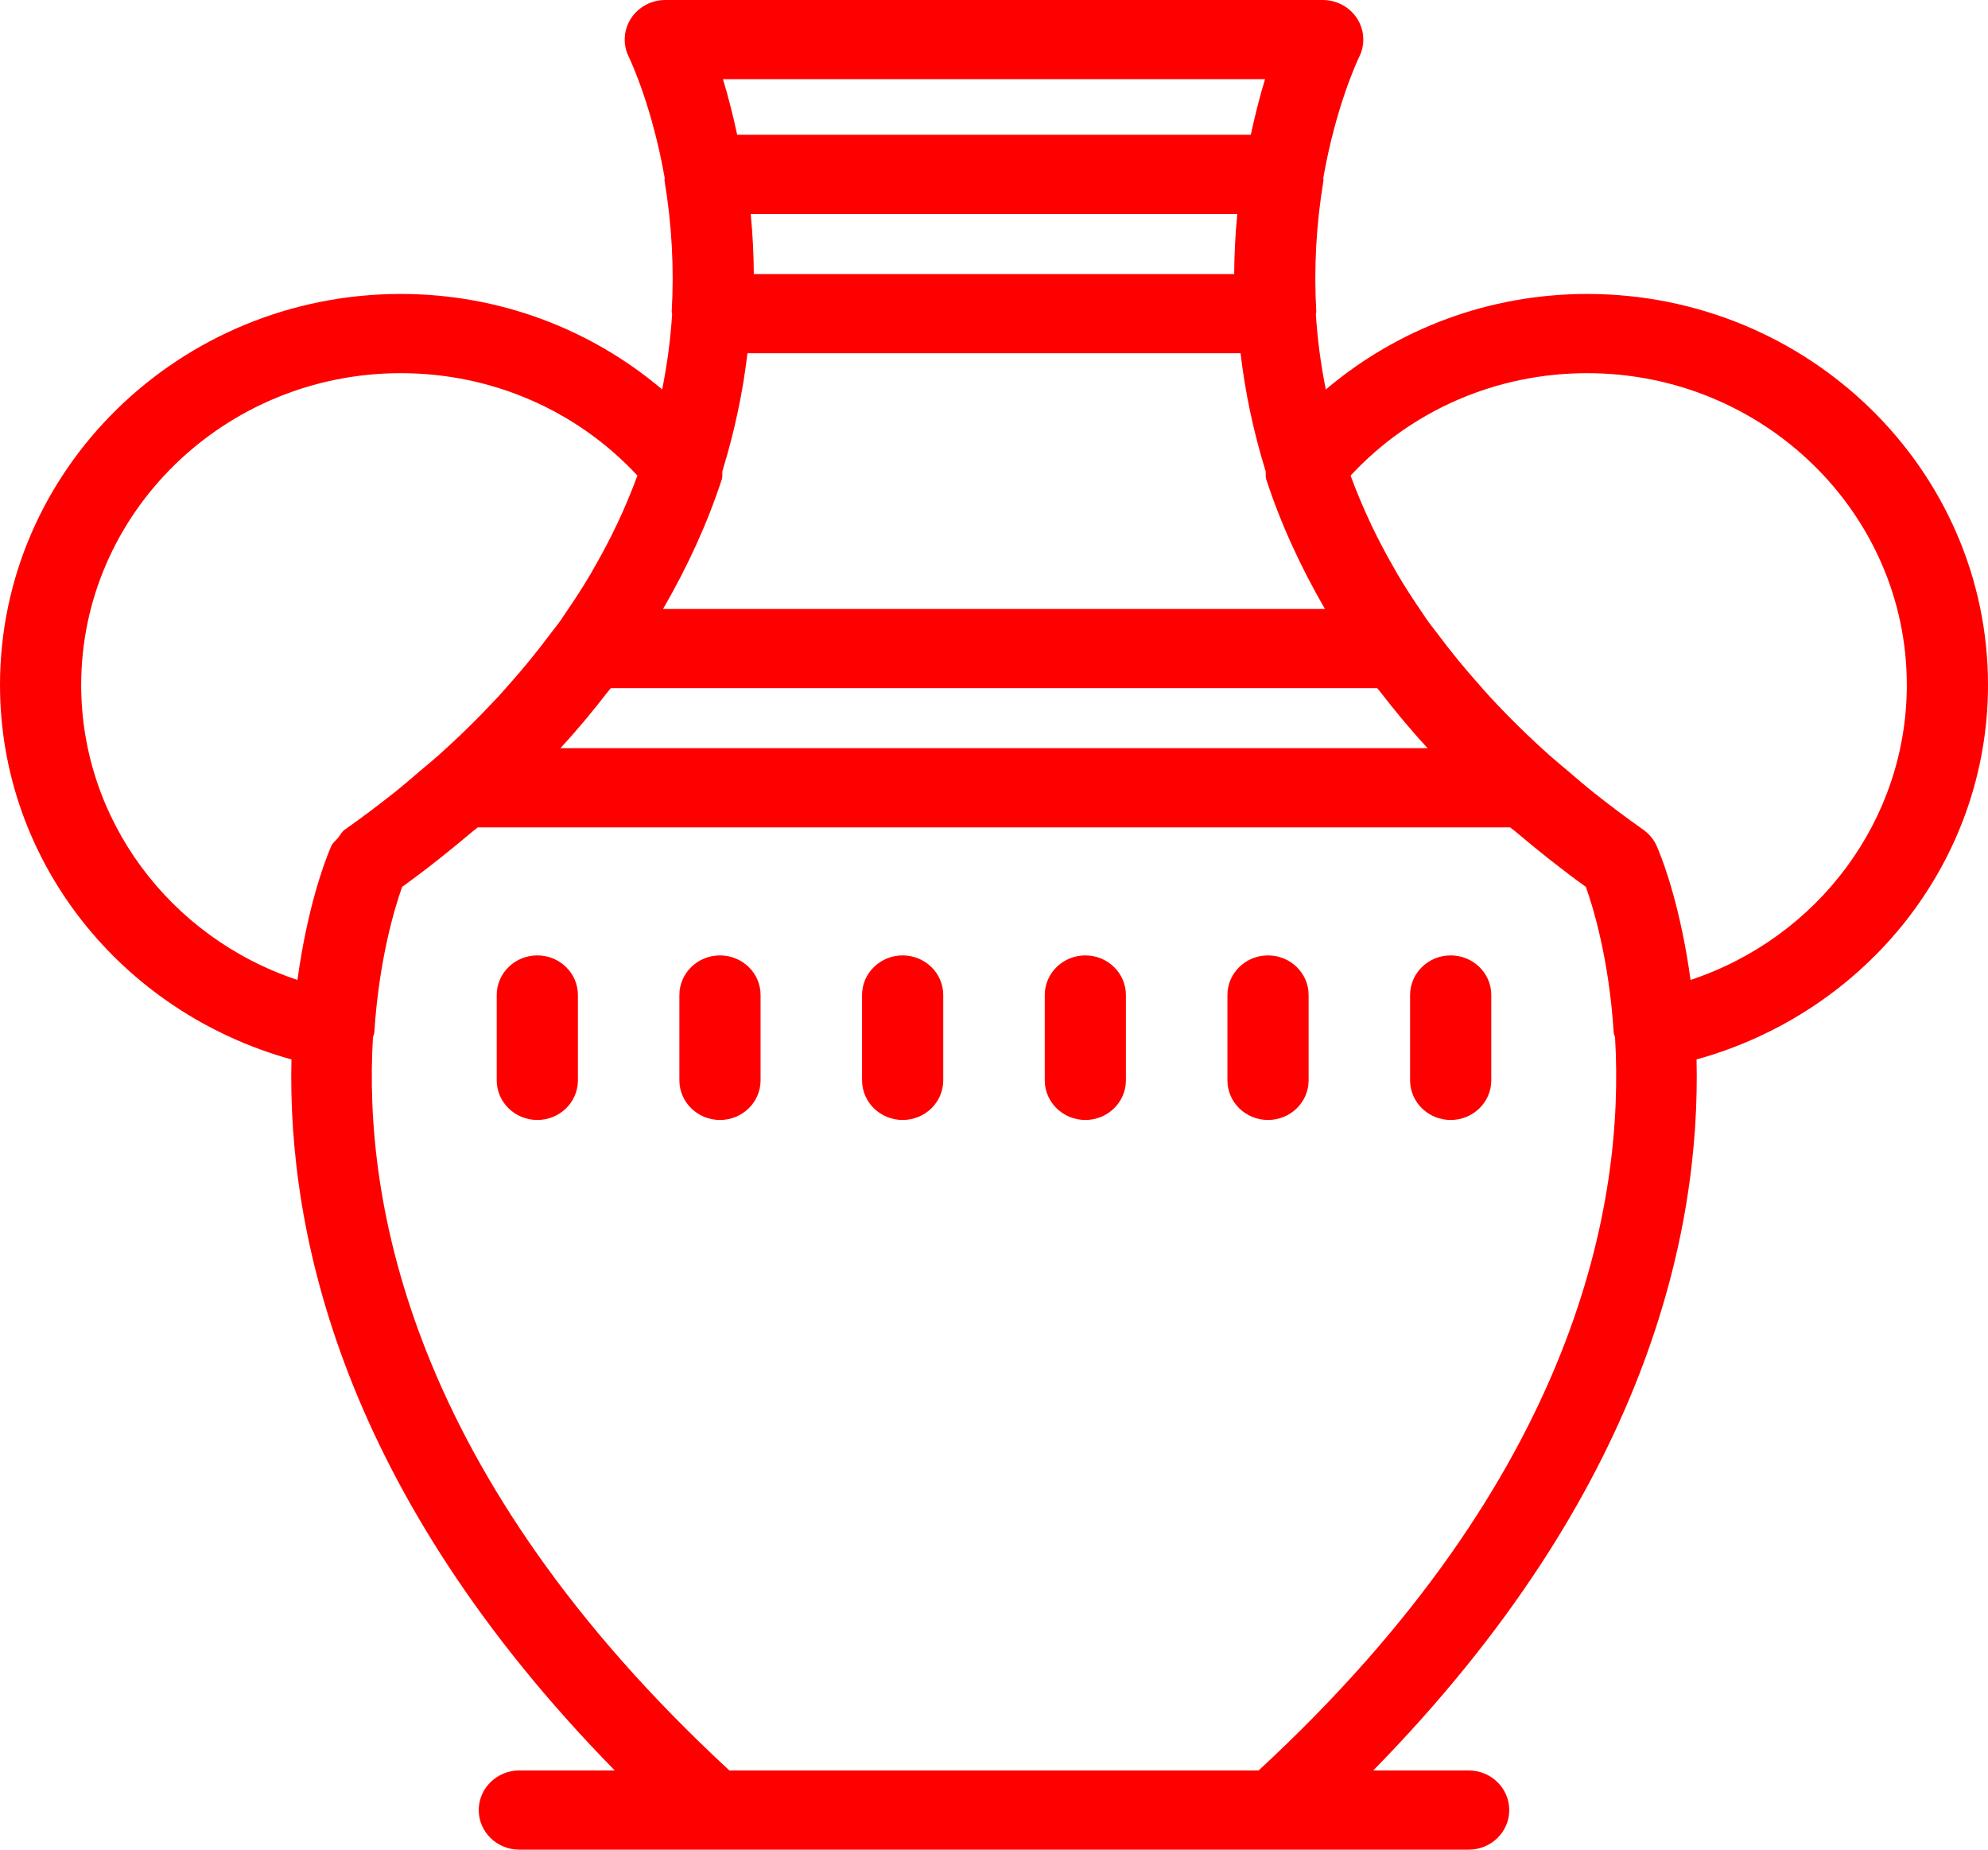 <svg width="43" height="40" viewBox="0 0 43 40" fill="none" xmlns="http://www.w3.org/2000/svg">
<path fill-rule="evenodd" clip-rule="evenodd" d="M36.696 22.911C36.784 26.65 35.614 32.258 29.703 38.287H31.767C32.252 38.287 32.645 38.671 32.645 39.144C32.645 39.616 32.252 40 31.767 40H27.572H15.428H11.233C10.748 40 10.355 39.616 10.355 39.144C10.355 38.671 10.748 38.287 11.233 38.287H13.297C7.386 32.259 6.216 26.65 6.304 22.911C2.616 21.889 0 18.616 0 14.813C0 10.151 3.889 6.357 8.67 6.357C10.777 6.357 12.762 7.102 14.323 8.422C14.435 7.859 14.505 7.315 14.538 6.795C14.538 6.774 14.528 6.755 14.529 6.735C14.583 5.799 14.531 4.849 14.374 3.909C14.37 3.888 14.379 3.868 14.377 3.847C14.111 2.331 13.656 1.344 13.598 1.225C13.468 0.96 13.487 0.648 13.648 0.399C13.809 0.151 14.088 -0 14.39 -0H28.61C28.912 -0 29.193 0.151 29.353 0.4C29.514 0.649 29.532 0.961 29.401 1.227C29.343 1.345 28.889 2.331 28.623 3.846C28.621 3.867 28.63 3.888 28.626 3.909C28.469 4.849 28.417 5.8 28.471 6.734C28.473 6.756 28.462 6.776 28.462 6.797C28.495 7.317 28.564 7.861 28.677 8.423C30.238 7.102 32.223 6.357 34.33 6.357C39.111 6.357 43 10.151 43 14.813C43 18.615 40.384 21.889 36.696 22.911ZM15.776 38.287H27.224C34.124 31.91 35.146 25.995 34.933 22.43C34.926 22.396 34.906 22.366 34.904 22.33C34.803 20.737 34.458 19.617 34.302 19.179C33.764 18.792 33.264 18.392 32.782 17.985C32.745 17.954 32.701 17.923 32.665 17.893H10.335C10.299 17.923 10.255 17.953 10.219 17.984C9.737 18.391 9.236 18.792 8.698 19.179C8.543 19.615 8.198 20.736 8.096 22.33C8.094 22.366 8.074 22.396 8.067 22.43C7.854 25.994 8.876 31.909 15.776 38.287ZM8.67 8.07C4.857 8.07 1.756 11.095 1.756 14.813C1.756 17.728 3.673 20.275 6.434 21.192C6.642 19.662 7.007 18.678 7.125 18.393C7.14 18.354 7.15 18.331 7.156 18.317C7.157 18.314 7.162 18.301 7.164 18.298C7.195 18.227 7.261 18.18 7.31 18.121C7.359 18.061 7.391 17.988 7.456 17.943C7.825 17.683 8.177 17.418 8.518 17.148C8.725 16.984 8.916 16.818 9.11 16.652C9.228 16.552 9.351 16.453 9.465 16.351C9.932 15.936 10.364 15.508 10.769 15.074C10.841 14.996 10.909 14.917 10.979 14.838C11.315 14.464 11.625 14.083 11.911 13.698C11.98 13.605 12.058 13.513 12.124 13.419C12.163 13.364 12.195 13.311 12.233 13.256C12.423 12.98 12.605 12.701 12.772 12.417C12.794 12.38 12.814 12.343 12.835 12.305C13.014 11.995 13.182 11.681 13.333 11.362C13.338 11.351 13.344 11.341 13.349 11.33C13.511 10.986 13.657 10.638 13.787 10.285C12.474 8.872 10.635 8.07 8.67 8.07ZM15.637 1.712C15.741 2.051 15.848 2.459 15.945 2.915H27.055C27.152 2.459 27.259 2.051 27.363 1.712H15.637ZM16.238 4.628C16.28 5.061 16.302 5.494 16.305 5.927H26.695C26.698 5.495 26.72 5.061 26.762 4.628H16.238ZM27.387 10.361C27.369 10.306 27.382 10.249 27.376 10.193C27.104 9.311 26.928 8.454 26.833 7.639H16.167C16.072 8.452 15.896 9.309 15.625 10.189C15.619 10.247 15.632 10.304 15.614 10.361C15.298 11.33 14.865 12.264 14.342 13.169H28.658C28.135 12.264 27.702 11.33 27.387 10.361ZM13.213 14.881C13.192 14.908 13.168 14.935 13.145 14.962C12.826 15.375 12.488 15.783 12.121 16.18H30.879C30.512 15.783 30.174 15.375 29.855 14.962C29.832 14.935 29.808 14.908 29.787 14.881H13.213ZM34.33 8.07C32.365 8.07 30.525 8.872 29.213 10.285C29.343 10.639 29.49 10.988 29.652 11.332C29.657 11.341 29.661 11.35 29.665 11.36C29.818 11.68 29.986 11.997 30.167 12.31C30.187 12.345 30.206 12.379 30.226 12.414C30.395 12.702 30.58 12.985 30.773 13.266C30.808 13.316 30.838 13.366 30.873 13.416C30.942 13.512 31.02 13.606 31.091 13.701C31.377 14.085 31.687 14.465 32.022 14.839C32.093 14.919 32.162 14.999 32.235 15.078C32.639 15.513 33.072 15.94 33.539 16.355C33.661 16.462 33.79 16.567 33.915 16.674C34.103 16.833 34.287 16.993 34.486 17.152C34.826 17.42 35.176 17.684 35.544 17.943C35.672 18.034 35.773 18.156 35.836 18.298C35.84 18.306 35.856 18.346 35.878 18.4C36 18.695 36.36 19.676 36.566 21.192C39.327 20.275 41.244 17.728 41.244 14.813C41.244 11.095 38.142 8.07 34.33 8.07ZM11.622 20.661C12.107 20.661 12.5 21.045 12.5 21.517V23.363C12.5 23.836 12.107 24.22 11.622 24.22C11.138 24.22 10.744 23.836 10.744 23.363V21.517C10.744 21.045 11.138 20.661 11.622 20.661ZM15.573 20.661C16.058 20.661 16.451 21.045 16.451 21.517V23.363C16.451 23.836 16.058 24.22 15.573 24.22C15.089 24.22 14.695 23.836 14.695 23.363V21.517C14.695 21.045 15.089 20.661 15.573 20.661ZM19.524 20.661C20.009 20.661 20.402 21.045 20.402 21.517V23.363C20.402 23.836 20.009 24.22 19.524 24.22C19.04 24.22 18.646 23.836 18.646 23.363V21.517C18.646 21.045 19.04 20.661 19.524 20.661ZM23.476 20.661C23.96 20.661 24.353 21.045 24.353 21.517V23.363C24.353 23.836 23.96 24.22 23.476 24.22C22.991 24.22 22.598 23.836 22.598 23.363V21.517C22.598 21.045 22.991 20.661 23.476 20.661ZM27.427 20.661C27.912 20.661 28.305 21.045 28.305 21.517V23.363C28.305 23.836 27.912 24.22 27.427 24.22C26.942 24.22 26.549 23.836 26.549 23.363V21.517C26.549 21.045 26.942 20.661 27.427 20.661ZM31.378 20.661C31.863 20.661 32.256 21.045 32.256 21.517V23.363C32.256 23.836 31.863 24.22 31.378 24.22C30.894 24.22 30.5 23.836 30.5 23.363V21.517C30.5 21.045 30.894 20.661 31.378 20.661Z" fill="#FE0000"/>
</svg>
